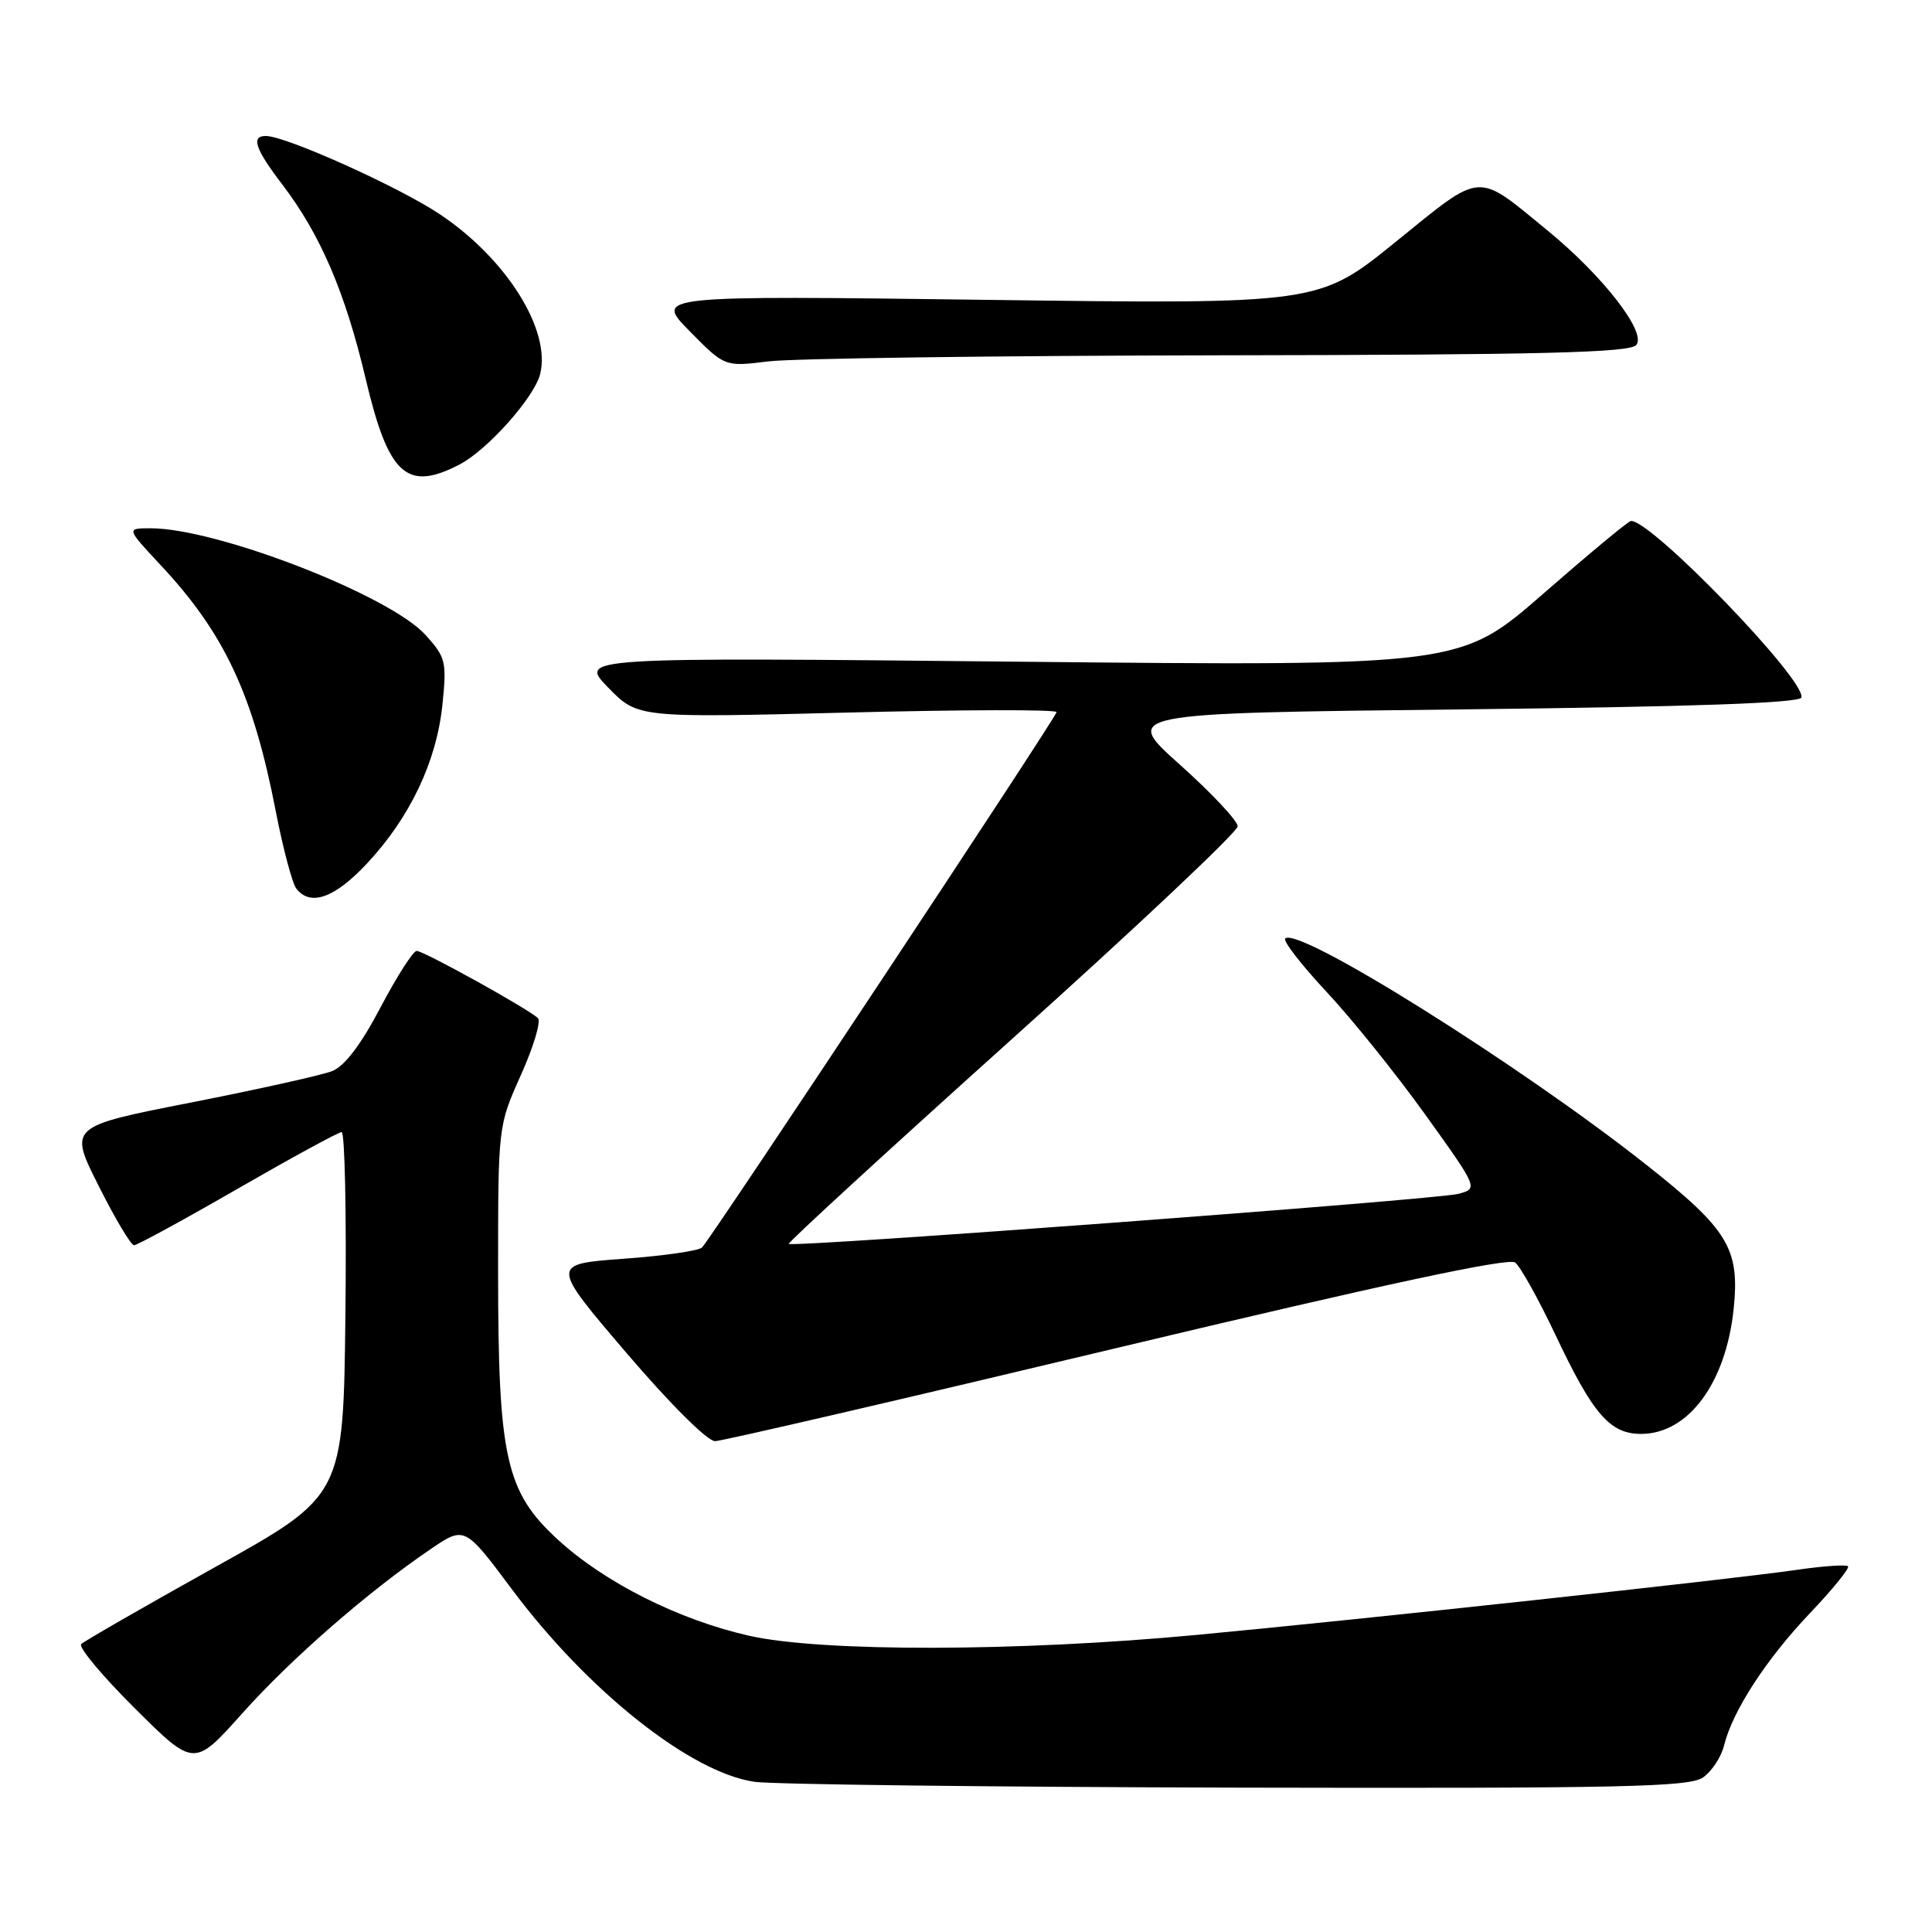 <?xml version="1.0" encoding="UTF-8" standalone="no"?>
<!DOCTYPE svg PUBLIC "-//W3C//DTD SVG 1.1//EN" "http://www.w3.org/Graphics/SVG/1.1/DTD/svg11.dtd" >
<svg xmlns="http://www.w3.org/2000/svg" xmlns:xlink="http://www.w3.org/1999/xlink" version="1.1" viewBox="0 0 256 256">
 <g >
 <path fill="currentColor"
d=" M 225.66 235.52 C 226.82 234.71 228.08 232.80 228.45 231.27 C 229.58 226.70 234.03 219.85 239.84 213.74 C 242.85 210.58 245.12 207.78 244.87 207.54 C 244.63 207.29 241.52 207.51 237.96 208.03 C 229.11 209.31 180.46 214.58 158.50 216.64 C 134.83 218.86 108.90 218.91 99.29 216.75 C 89.97 214.65 80.17 209.73 73.94 204.03 C 67.00 197.67 66.00 193.17 66.00 168.38 C 66.00 149.19 66.00 149.19 69.03 142.43 C 70.70 138.71 71.71 135.32 71.28 134.91 C 70.03 133.70 56.15 126.00 55.21 126.00 C 54.75 126.00 52.59 129.36 50.43 133.47 C 47.82 138.44 45.66 141.28 44.00 141.93 C 42.62 142.47 34.21 144.34 25.31 146.09 C 9.11 149.27 9.11 149.27 13.07 157.13 C 15.24 161.46 17.35 165.00 17.76 165.00 C 18.17 165.00 24.35 161.63 31.50 157.51 C 38.65 153.39 44.85 150.01 45.27 150.01 C 45.69 150.00 45.92 160.84 45.77 174.09 C 45.50 198.19 45.50 198.19 28.50 207.65 C 19.15 212.86 11.17 217.45 10.76 217.85 C 10.36 218.25 13.56 222.08 17.87 226.37 C 25.72 234.17 25.72 234.17 32.11 227.02 C 38.58 219.78 48.76 210.91 57.04 205.28 C 61.57 202.20 61.57 202.20 67.84 210.60 C 77.89 224.07 91.56 234.91 99.99 236.10 C 102.47 236.45 131.29 236.79 164.03 236.87 C 215.06 236.98 223.86 236.79 225.66 235.52 Z  M 148.00 178.61 C 183.40 170.16 199.90 166.62 200.77 167.29 C 201.46 167.83 203.87 172.15 206.11 176.89 C 211.08 187.41 213.33 190.00 217.45 190.00 C 223.71 190.00 228.71 183.25 229.72 173.41 C 230.54 165.45 229.02 162.93 218.11 154.31 C 201.40 141.11 171.99 122.68 170.30 124.36 C 169.98 124.68 172.44 127.85 175.75 131.40 C 179.07 134.94 184.96 142.27 188.84 147.67 C 195.89 157.50 195.89 157.50 193.20 158.20 C 190.22 158.96 104.97 165.33 104.52 164.82 C 104.37 164.64 117.69 152.42 134.12 137.65 C 150.55 122.89 164.00 110.22 164.00 109.49 C 164.00 108.77 160.56 105.10 156.36 101.34 C 148.71 94.50 148.71 94.50 193.52 94.00 C 224.08 93.66 238.45 93.16 238.69 92.43 C 239.42 90.24 218.83 68.91 216.11 69.03 C 215.77 69.04 210.55 73.38 204.50 78.66 C 193.50 88.26 193.50 88.26 135.09 87.68 C 76.68 87.09 76.68 87.09 80.59 91.11 C 84.50 95.12 84.50 95.12 112.25 94.42 C 127.51 94.03 140.00 94.00 140.00 94.36 C 140.00 94.99 94.55 163.62 93.03 165.29 C 92.64 165.73 87.96 166.41 82.64 166.79 C 72.96 167.50 72.96 167.50 82.99 179.25 C 88.83 186.08 93.75 190.98 94.76 190.96 C 95.72 190.94 119.67 185.38 148.00 178.61 Z  M 48.67 114.37 C 54.34 108.29 57.84 100.91 58.62 93.41 C 59.21 87.68 59.08 87.12 56.38 84.13 C 51.63 78.88 28.76 70.00 19.97 70.00 C 16.73 70.00 16.73 70.00 21.24 74.83 C 29.76 83.93 33.54 92.01 36.55 107.54 C 37.51 112.47 38.73 117.06 39.27 117.75 C 41.14 120.15 44.37 118.99 48.67 114.37 Z  M 60.87 61.56 C 64.56 59.66 70.79 52.67 71.57 49.58 C 73.04 43.72 67.08 34.24 58.22 28.35 C 52.80 24.74 37.93 18.05 35.25 18.02 C 33.22 17.99 33.79 19.71 37.40 24.44 C 42.45 31.06 45.74 38.71 48.45 50.18 C 51.47 62.96 53.89 65.18 60.87 61.56 Z  M 161.63 47.08 C 204.42 47.02 215.98 46.73 216.82 45.71 C 218.21 44.05 212.44 36.60 205.09 30.57 C 195.49 22.70 196.58 22.62 184.96 32.03 C 174.74 40.31 174.74 40.31 130.73 39.73 C 86.73 39.16 86.73 39.16 91.38 43.88 C 96.03 48.60 96.03 48.60 101.77 47.89 C 104.92 47.49 131.86 47.13 161.63 47.08 Z "/>
</g>
</svg>
